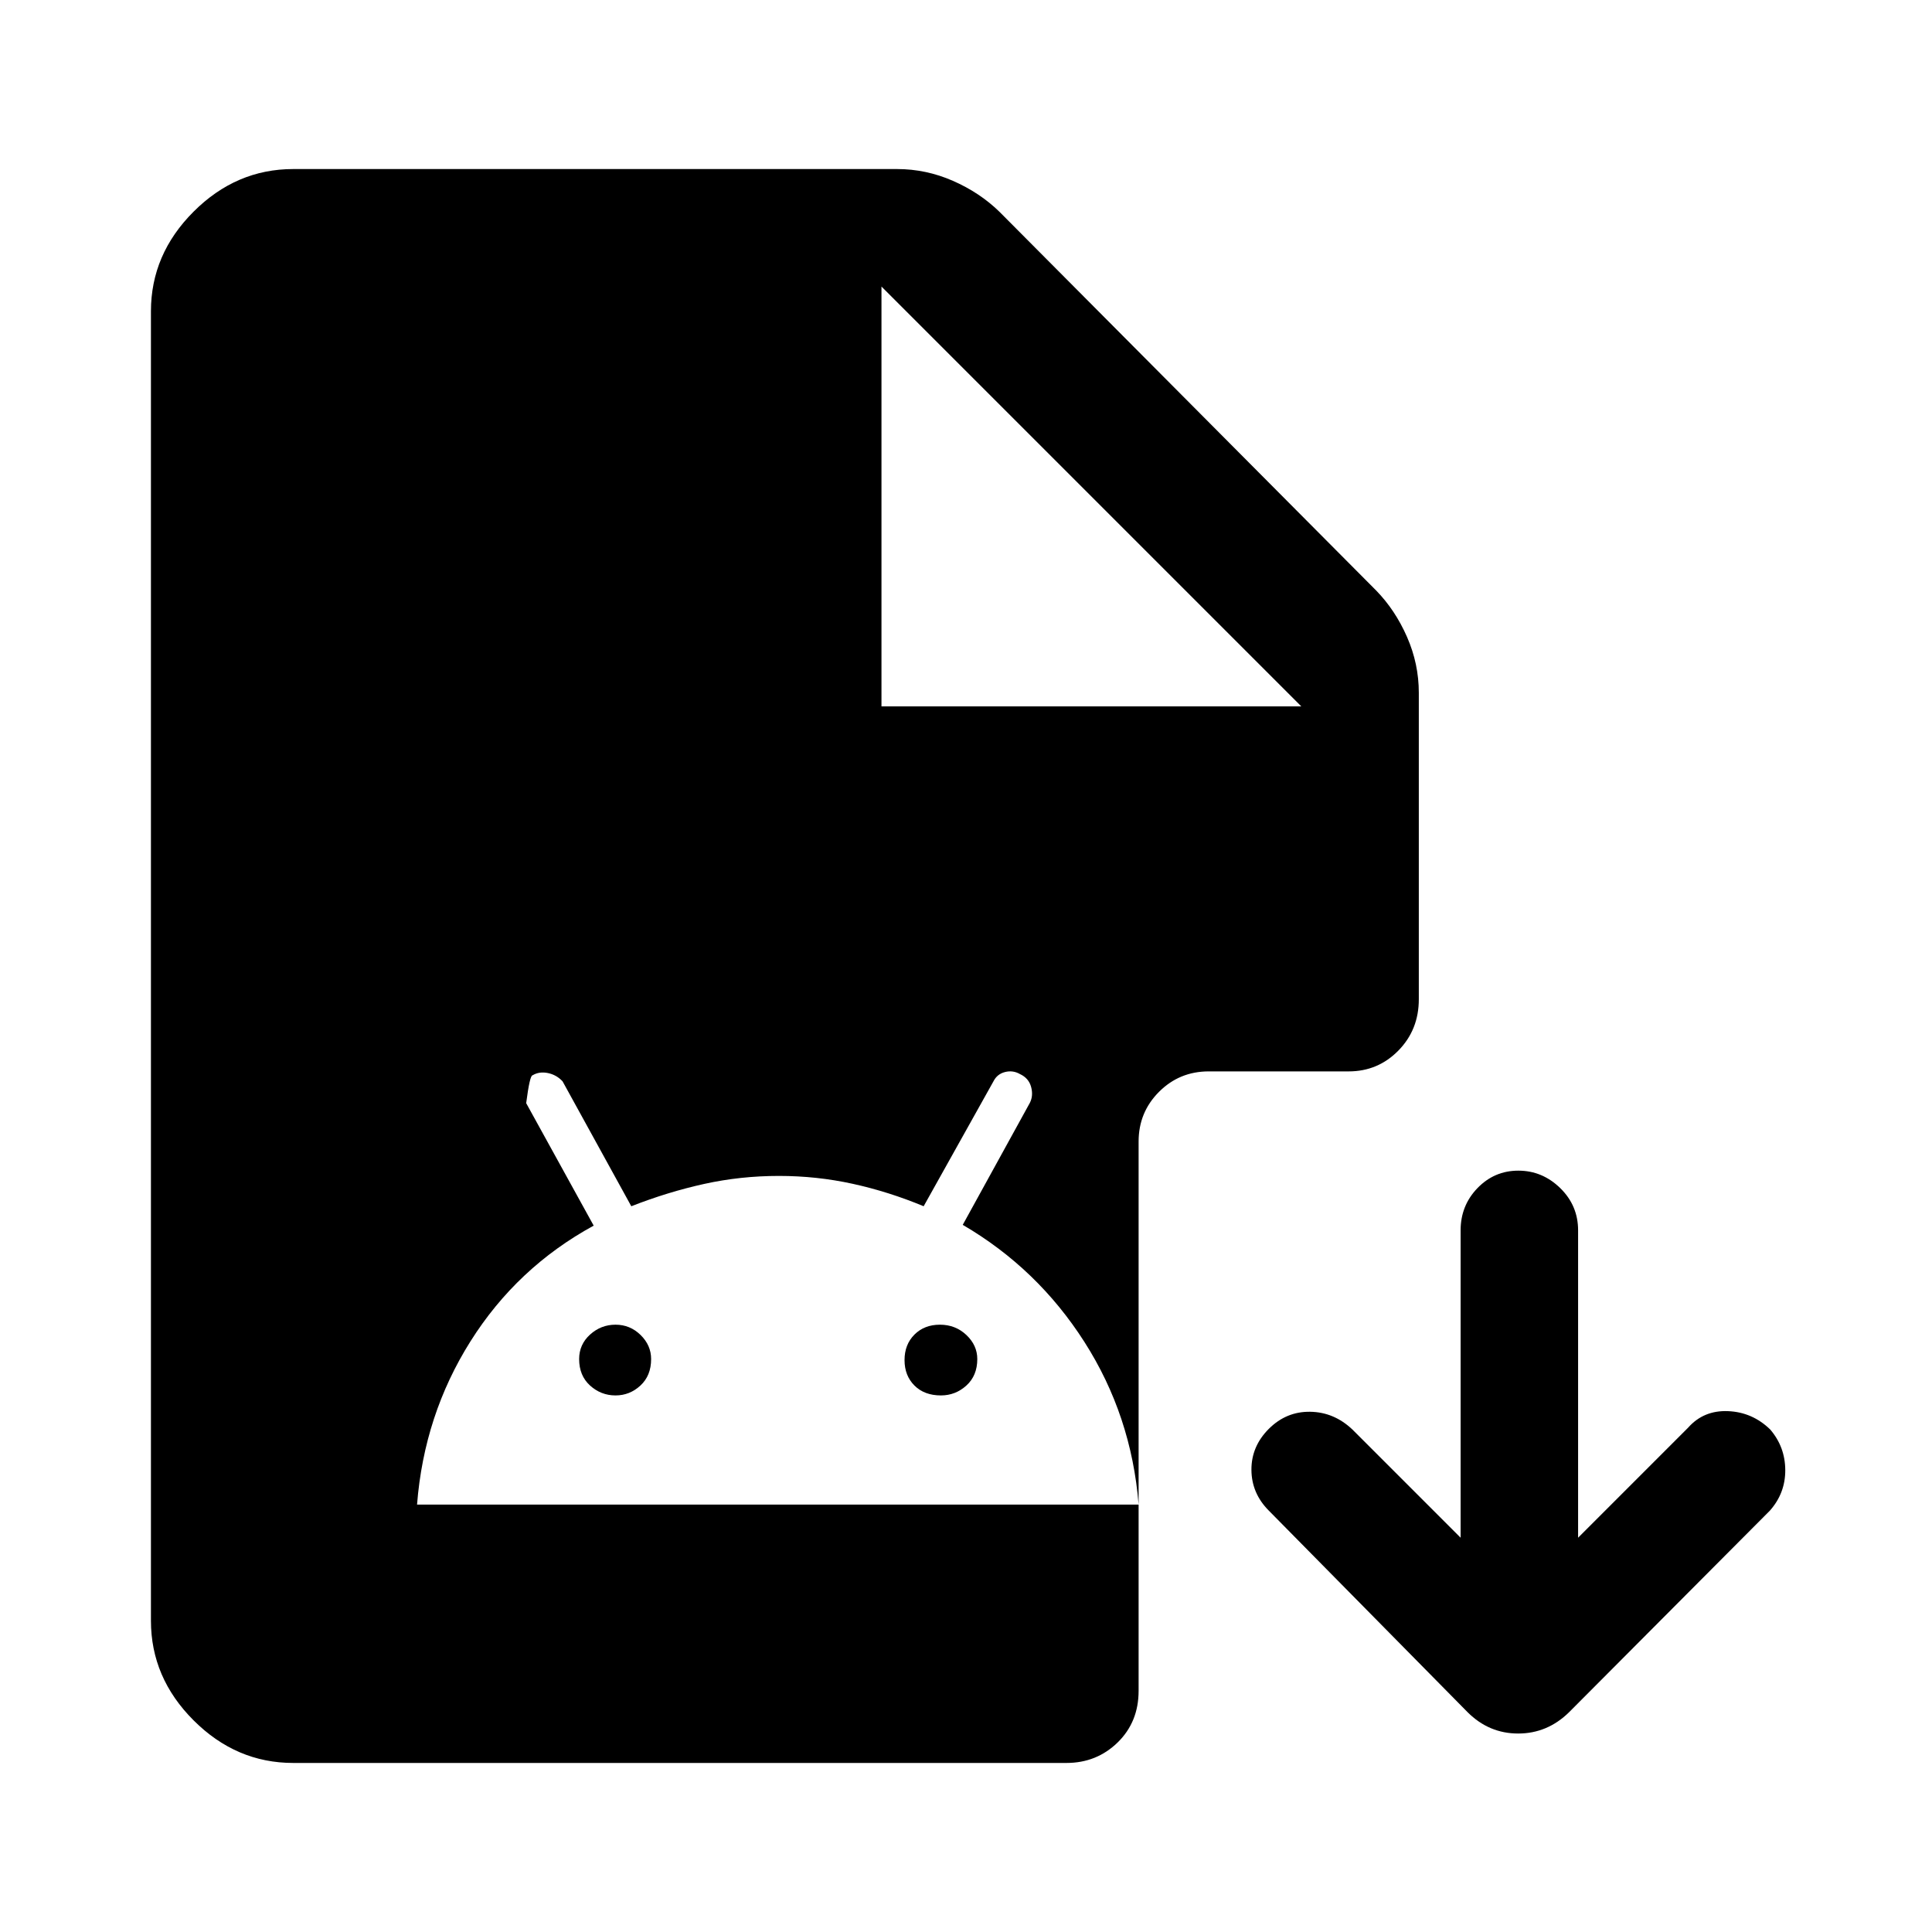 <svg xmlns="http://www.w3.org/2000/svg" height="48" viewBox="0 -960 960 960" width="48"><path d="M145.69-84q-28.34 0-49.51-21.18Q75-126.35 75-154.69v-650.62q0-28.34 21.18-49.51Q117.35-876 145.69-876h300.08q14.36 0 27.72 5.85t23.13 15.38l187.15 188.15q9.53 9.77 15.38 23.13 5.85 13.36 5.85 27.72v152.31q0 15.13-10.15 25.48t-24.7 10.35h-69.54q-14.54 0-24.69 10.15-10.15 10.16-10.15 24.71v272.92q0 15.52-10.44 25.69Q544.89-84 529.92-84H145.69ZM438-609h208.61L438-817.61V-609ZM207.23-212.39h358.54q-3.59-44.25-26.91-80.78-23.32-36.52-60.48-58.21L511.73-412q1.81-3.56.62-7.93-1.2-4.38-5.56-6.38-3.48-2-7.41-1-3.92 1-5.73 4.61l-34.69 62.08q-17.36-7.23-35.25-11.15-17.88-3.92-36.66-3.92-19.13 0-37.2 3.99-18.08 3.99-36.16 11.08l-34.15-62.07q-3-3.23-7.29-4.12-4.3-.88-7.62 1.12-1.38 0-3.17 13.84L295-350.99q-38.11 20.81-61.2 57.45-23.09 36.64-26.57 81.15Zm98.62-54.23q-7.23 0-12.66-4.92-5.42-4.92-5.42-13.15 0-7.23 5.42-12.16 5.43-4.92 12.66-4.92t12.46 5.12q5.23 5.13 5.23 11.96 0 8.23-5.31 13.15t-12.38 4.92Zm161.69 0q-8.23 0-13.16-4.92-4.92-4.92-4.92-12.65t4.92-12.66q4.93-4.92 12.66-4.92t13.15 5.12q5.42 5.13 5.42 11.96 0 8.23-5.42 13.15t-12.65 4.92Zm258.23 70.7v-152.7q0-12.35 8.38-21.02t20.31-8.67q11.92 0 20.81 8.67 8.88 8.67 8.88 21.02v152.7l54.69-54.7q7.7-8.69 19.81-8.19 12.12.5 20.98 9.14 7.39 8.64 7.46 20.11.06 11.48-7.63 20.17l-99.77 100.16q-10.8 10.61-25.32 10.61-14.53 0-25.14-10.61l-98.77-100.16q-8.56-8.59-8.63-20.25-.06-11.67 8.63-20.36 8.69-8.69 20.59-8.5 11.9.19 21.02 8.88l53.7 53.7Z"/></svg>
